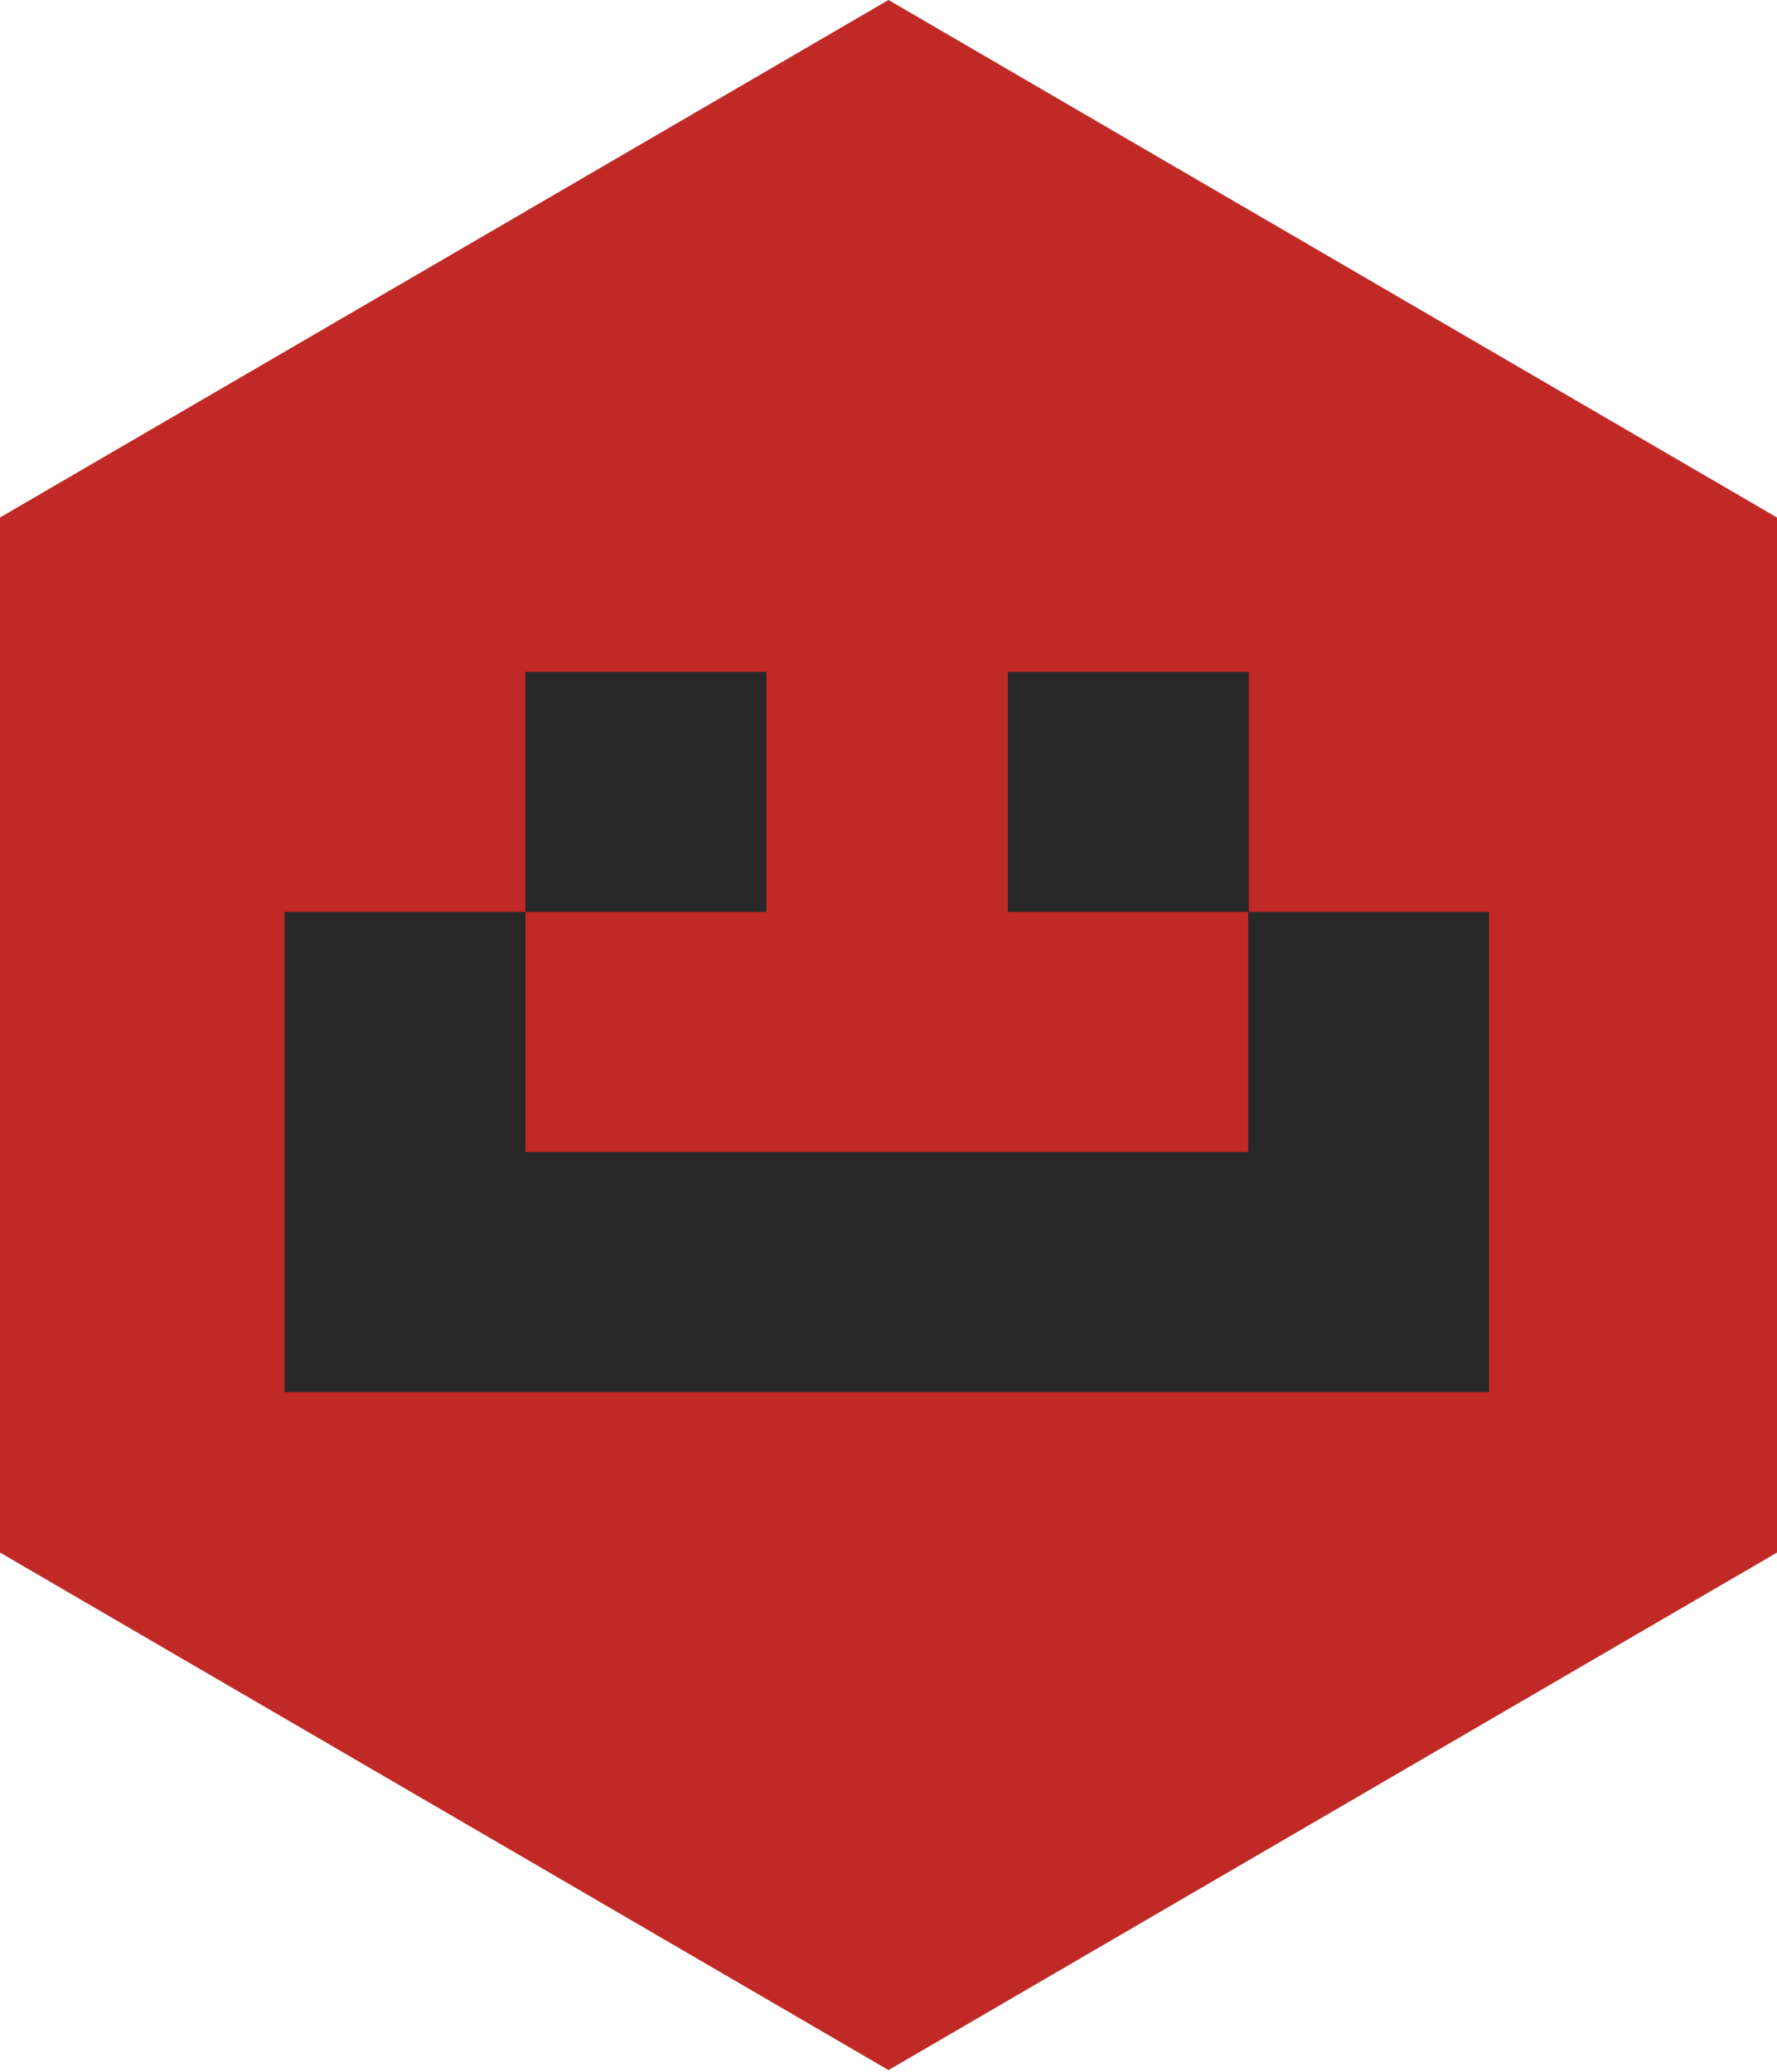 <svg xmlns="http://www.w3.org/2000/svg" version="1.1" xmlns:xlink="http://www.w3.org/1999/xlink" width="476" height="555"><svg width="476" height="555" viewBox="0 0 476 555" fill="none" xmlns="http://www.w3.org/2000/svg">
<path d="M238 0L476 138.626V415.877L238 554.502L0 415.877V138.626L238 0Z" fill="#C12926"></path>
<g clip-path="url(#clip0_2788_702)">
<path d="M205.268 179.959H140.738V244.273H205.268V179.959Z" fill="#282828"></path>
<path d="M334.51 179.959H269.98V244.273H334.51V179.959Z" fill="#282828"></path>
<path d="M334.328 244.273V308.587H269.798H205.269H140.739V244.273H76.209V308.587L76.209 372.901H140.739H205.269H269.798H334.328H398.858V308.587V244.273H334.328Z" fill="#282828"></path>
</g>
<defs>
<clipPath id="SvgjsClipPath1012">
<rect width="322.649" height="192.941" fill="white" transform="translate(76.209 179.959)"></rect>
</clipPath>
</defs>
</svg><style>@media (prefers-color-scheme: light) { :root { filter: none; } }
@media (prefers-color-scheme: dark) { :root { filter: none; } }
</style></svg>